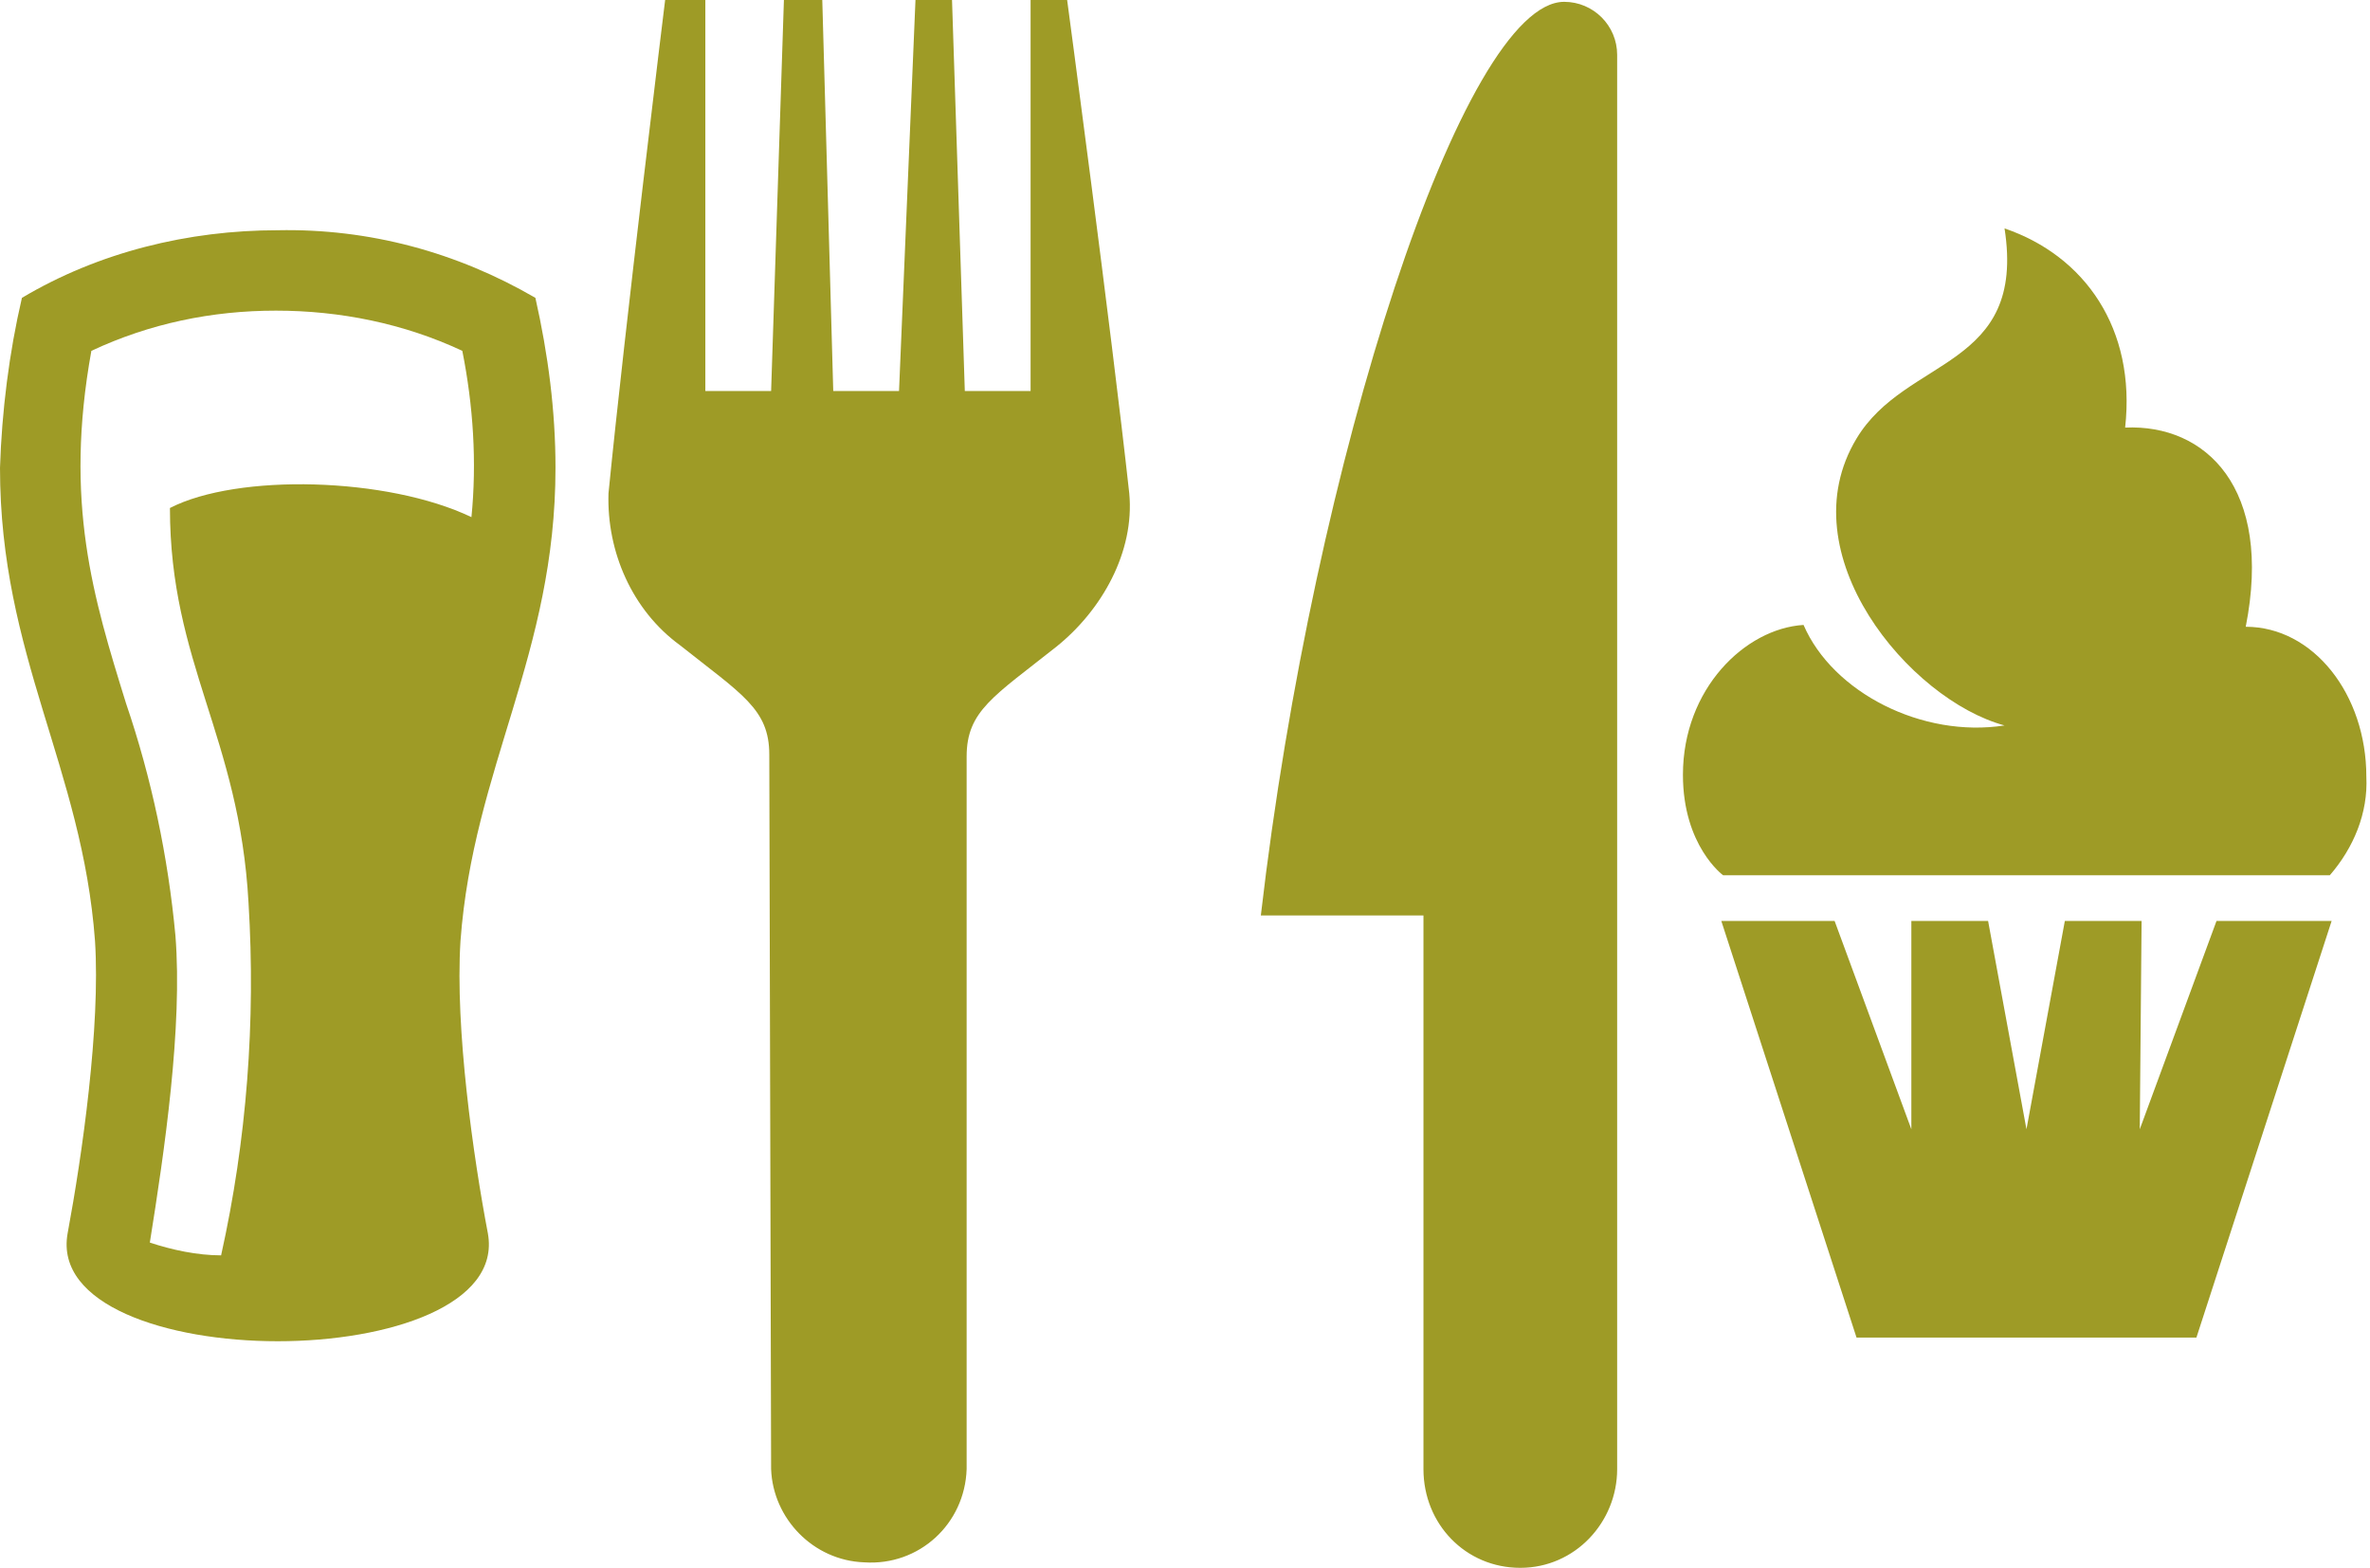 <?xml version="1.0" encoding="utf-8"?>
<!-- Generator: Adobe Illustrator 23.0.4, SVG Export Plug-In . SVG Version: 6.00 Build 0)  -->
<svg version="1.1" id="Calque_1" xmlns="http://www.w3.org/2000/svg" xmlns:xlink="http://www.w3.org/1999/xlink" x="0px" y="0px"
	 viewBox="0 0 129.7 85.8" style="enable-background:new 0 0 129.7 85.8;" xml:space="preserve">
<style type="text/css">
	.st0{fill-rule:evenodd;clip-rule:evenodd;fill:#9E9B26;}
	.st1{fill:#9E9B26;}
</style>
<title>Fichier 3</title>
<g>
	<g id="Calque_1-2">
		<path class="st0" d="M83.2,85.8L83.2,85.8c-3,0-5.3-2.4-5.3-5.4V50.1H69c2.9-25,11.1-50,16.6-50c1.6,0,2.9,1.3,2.9,2.9
			c0,0,0,0,0,0.1c0,5,0,59.3,0,77.3C88.5,83.3,86.2,85.8,83.2,85.8C83.2,85.8,83.2,85.8,83.2,85.8z M42.1,41.3c0-2.5-1.5-3.3-4.9-6
			c-2.6-1.9-4-5.1-3.9-8.3c0.9-9.1,3.1-27,3.1-27h2.2v21.4h3.6L42.9,0H45l0.6,21.4h3.6L50.1,0h2l0.7,21.4h3.6V0h2
			c0,0,2.4,17.9,3.4,27c0.3,3.2-1.5,6.4-4,8.4c-3.4,2.7-4.9,3.5-4.9,6v39c-0.1,3-2.6,5.3-5.6,5.1c-2.8-0.1-5-2.4-5.1-5.1L42.1,41.3z
			"/>
		<path class="st1" d="M25.2,51.5c0.7-9.5,5.2-15.7,5.2-25.9c0-3.1-0.4-6.2-1.1-9.3c-4.3-2.5-9.1-3.8-14.1-3.7
			c-4.9,0-9.8,1.2-14,3.7c-0.7,3-1.1,6.2-1.2,9.3C0,35.9,4.5,42,5.2,51.5c0.3,4.7-0.7,11.7-1.5,16c-0.7,3.9,5.4,5.9,11.5,5.9
			s12.2-2,11.5-5.9C25.9,63.3,24.9,56.3,25.2,51.5z M9.3,27.8c0,8.5,3.8,12.5,4.3,21.6c0.4,6.5-0.1,13-1.5,19.3
			c-1.3,0-2.7-0.3-3.9-0.7C9,63,10,56.2,9.6,51.2c-0.4-4.3-1.3-8.6-2.7-12.7C5.1,32.7,3.5,27.5,5,19.2c3.2-1.5,6.6-2.2,10.1-2.2
			c3.5,0,7,0.7,10.2,2.2c0.6,3,0.8,6.1,0.5,9.1C21.2,26.1,13,25.9,9.3,27.8z"/>
		<path class="st0" d="M104.6,61.8V50.4h4.2l2.1,11.4l2.1-11.4h4.2l-0.1,11.4l4.2-11.4h6.3l-7.4,22.8h-18.6l-7.4-22.8h6.2
			L104.6,61.8z M127.5,47.9H94.3c0,0-2.2-1.6-2.2-5.5c0-4.7,3.4-8,6.6-8.2c1.6,3.7,6.5,6.2,11,5.5c-5.2-1.4-11.9-9.4-8.1-15.7
			c2.7-4.5,9.3-3.8,8.1-11.5c4.4,1.5,7.2,5.5,6.6,10.9l0,0c4.4-0.2,8.1,3.3,6.6,10.9c3.7,0,6.6,3.7,6.6,8.2
			C129.6,44.5,128.8,46.4,127.5,47.9z"/>
	</g>
</g>
</svg>
